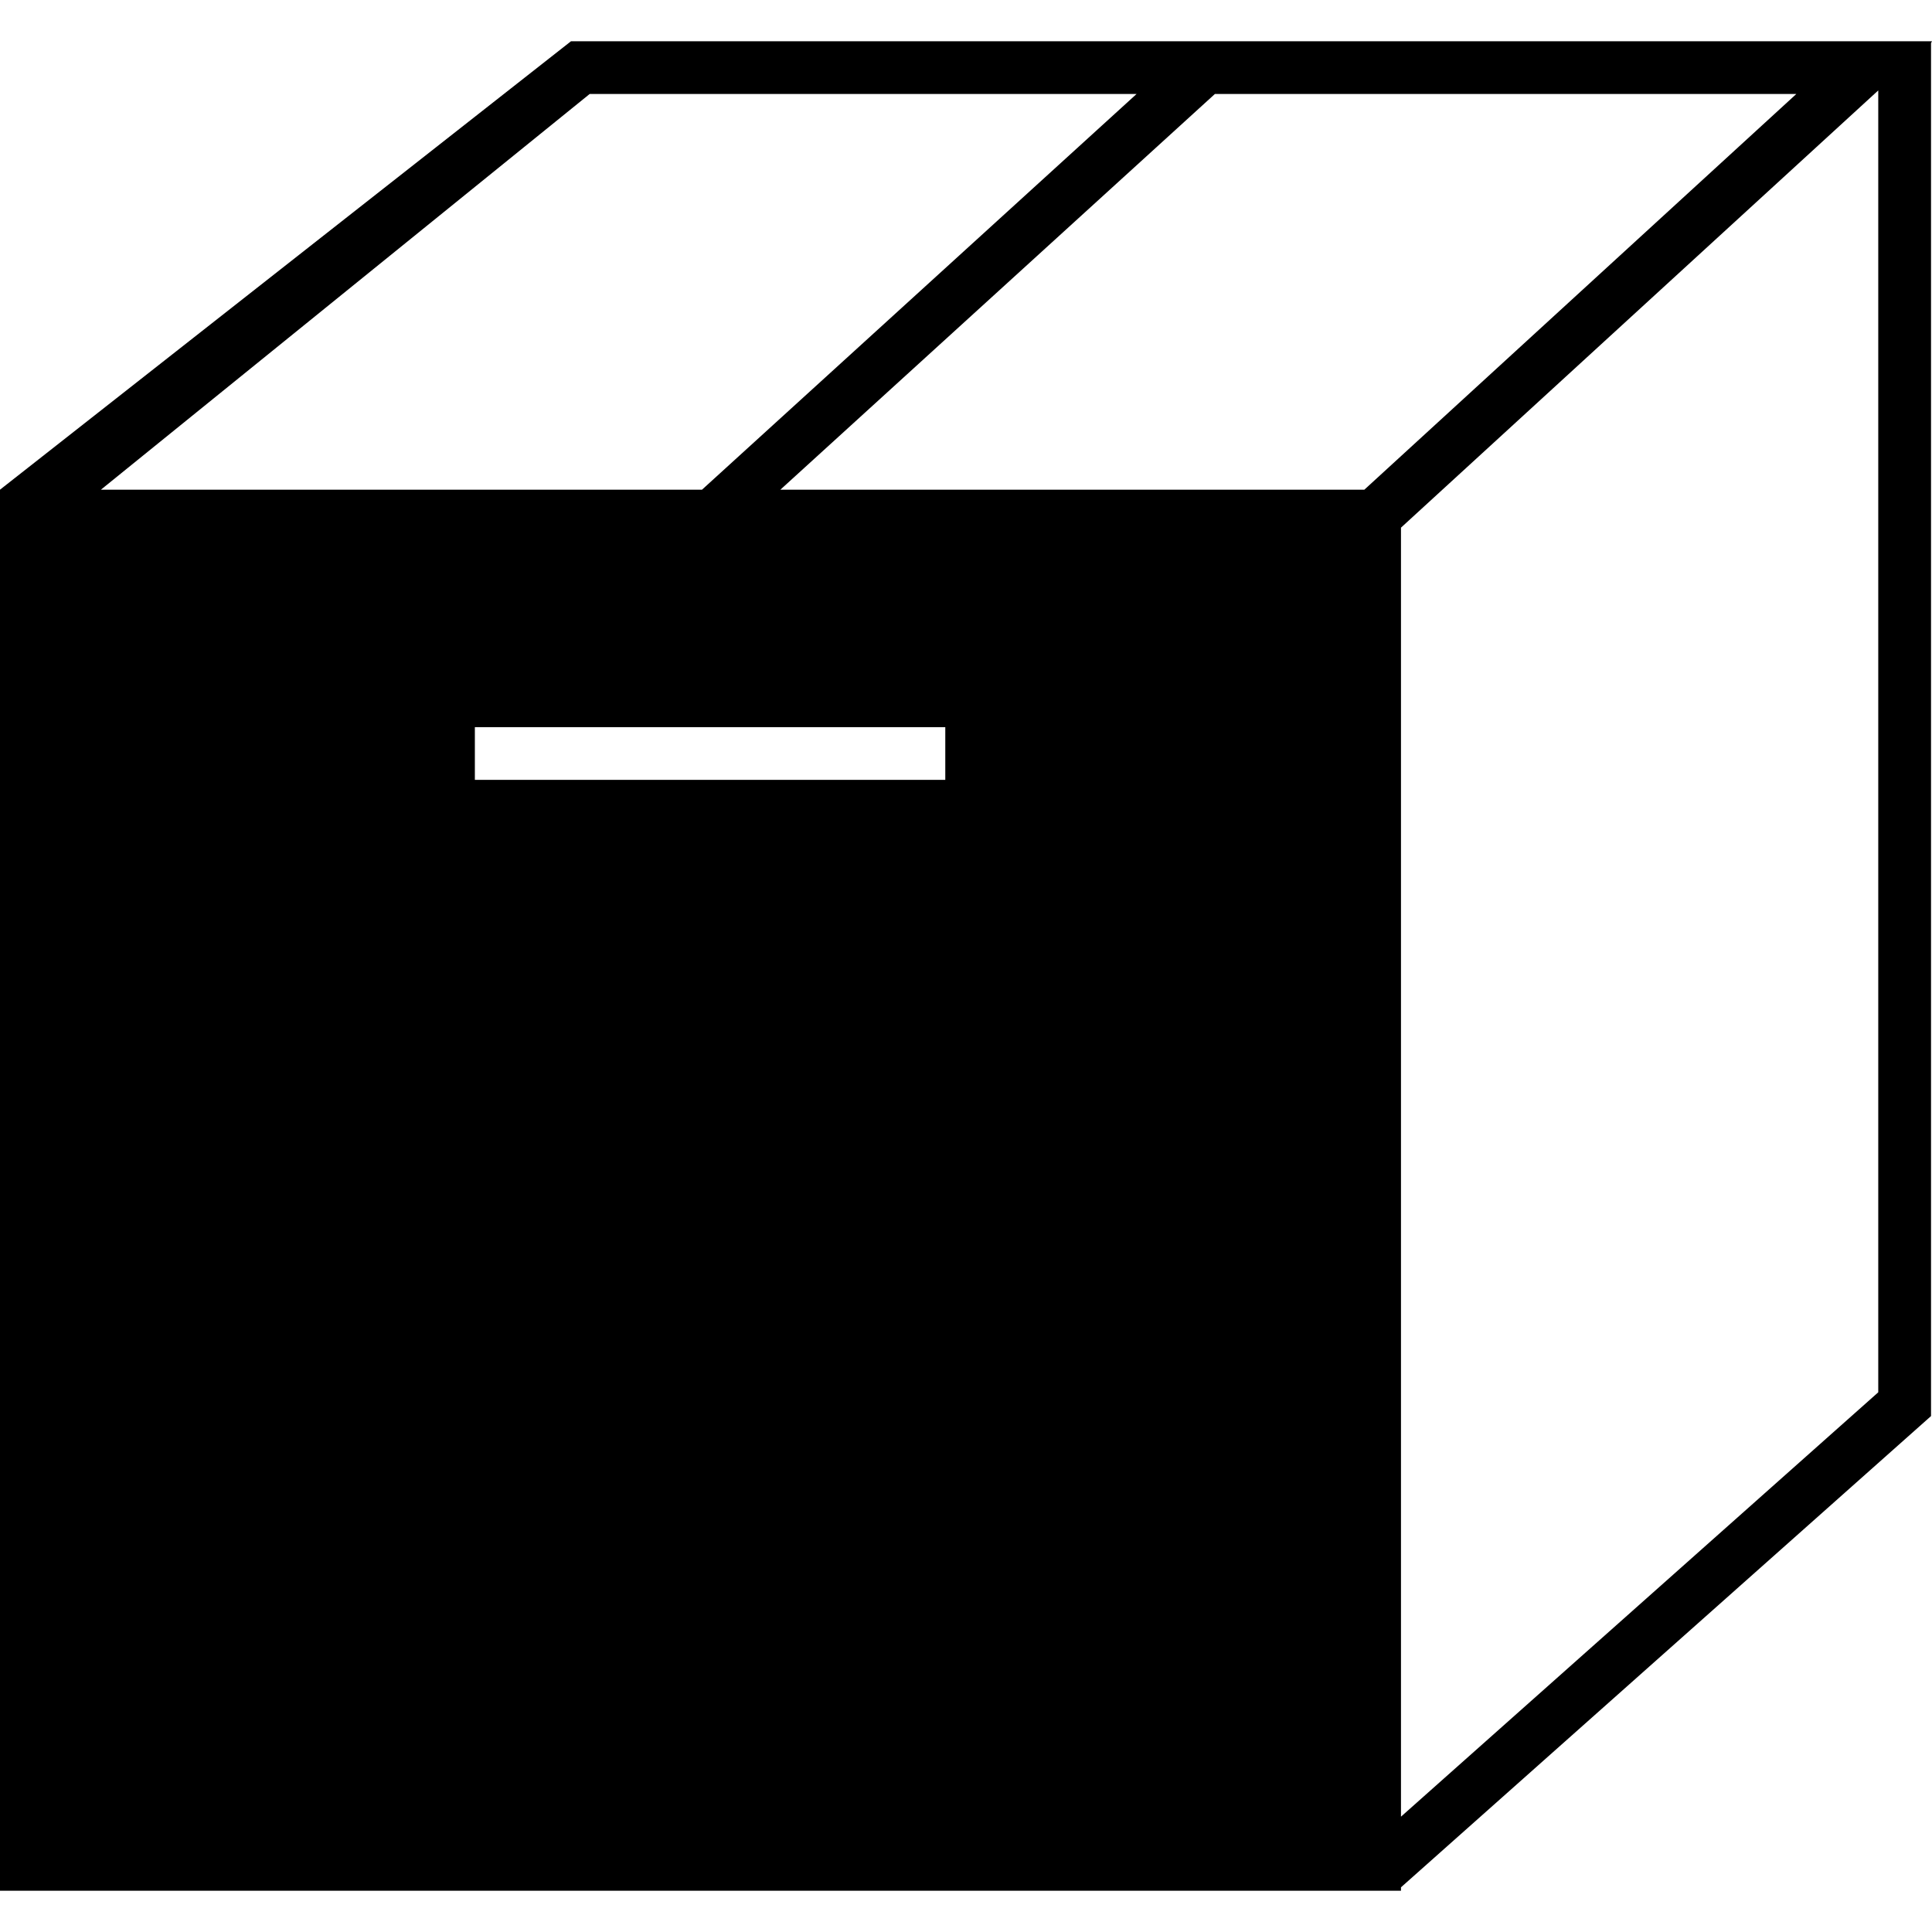 <?xml version="1.0" encoding="iso-8859-1"?>
<!-- Generator: Adobe Illustrator 16.0.0, SVG Export Plug-In . SVG Version: 6.00 Build 0)  -->
<!DOCTYPE svg PUBLIC "-//W3C//DTD SVG 1.1//EN" "http://www.w3.org/Graphics/SVG/1.1/DTD/svg11.dtd">
<svg version="1.1" id="Capa_1" xmlns="http://www.w3.org/2000/svg" xmlns:xlink="http://www.w3.org/1999/xlink" x="0px" y="0px"
	 width="367.355px" height="367.355px" viewBox="0 0 367.355 367.355" style="enable-background:new 0 0 367.355 367.355;"
	 xml:space="preserve">
<g>
	<g>
		<path d="M108.573,7.842L0,93.111v266.402h266.385v-0.654l100.785-89.604V8.182l0.186-0.34H108.573z M112.125,17.868h103.988
			l-82.632,75.243H19.186L112.125,17.868z M179.732,148.286H90.291v-10.022h89.448v10.022H179.732z M259.419,93.111h-111.04
			l82.626-75.243h110.554L259.419,93.111z M357.136,264.734l-90.751,80.692V100.329l90.751-83.134V264.734z"/>
	</g>
</g>
<g>
</g>
<g>
</g>
<g>
</g>
<g>
</g>
<g>
</g>
<g>
</g>
<g>
</g>
<g>
</g>
<g>
</g>
<g>
</g>
<g>
</g>
<g>
</g>
<g>
</g>
<g>
</g>
<g>
</g>
</svg>
